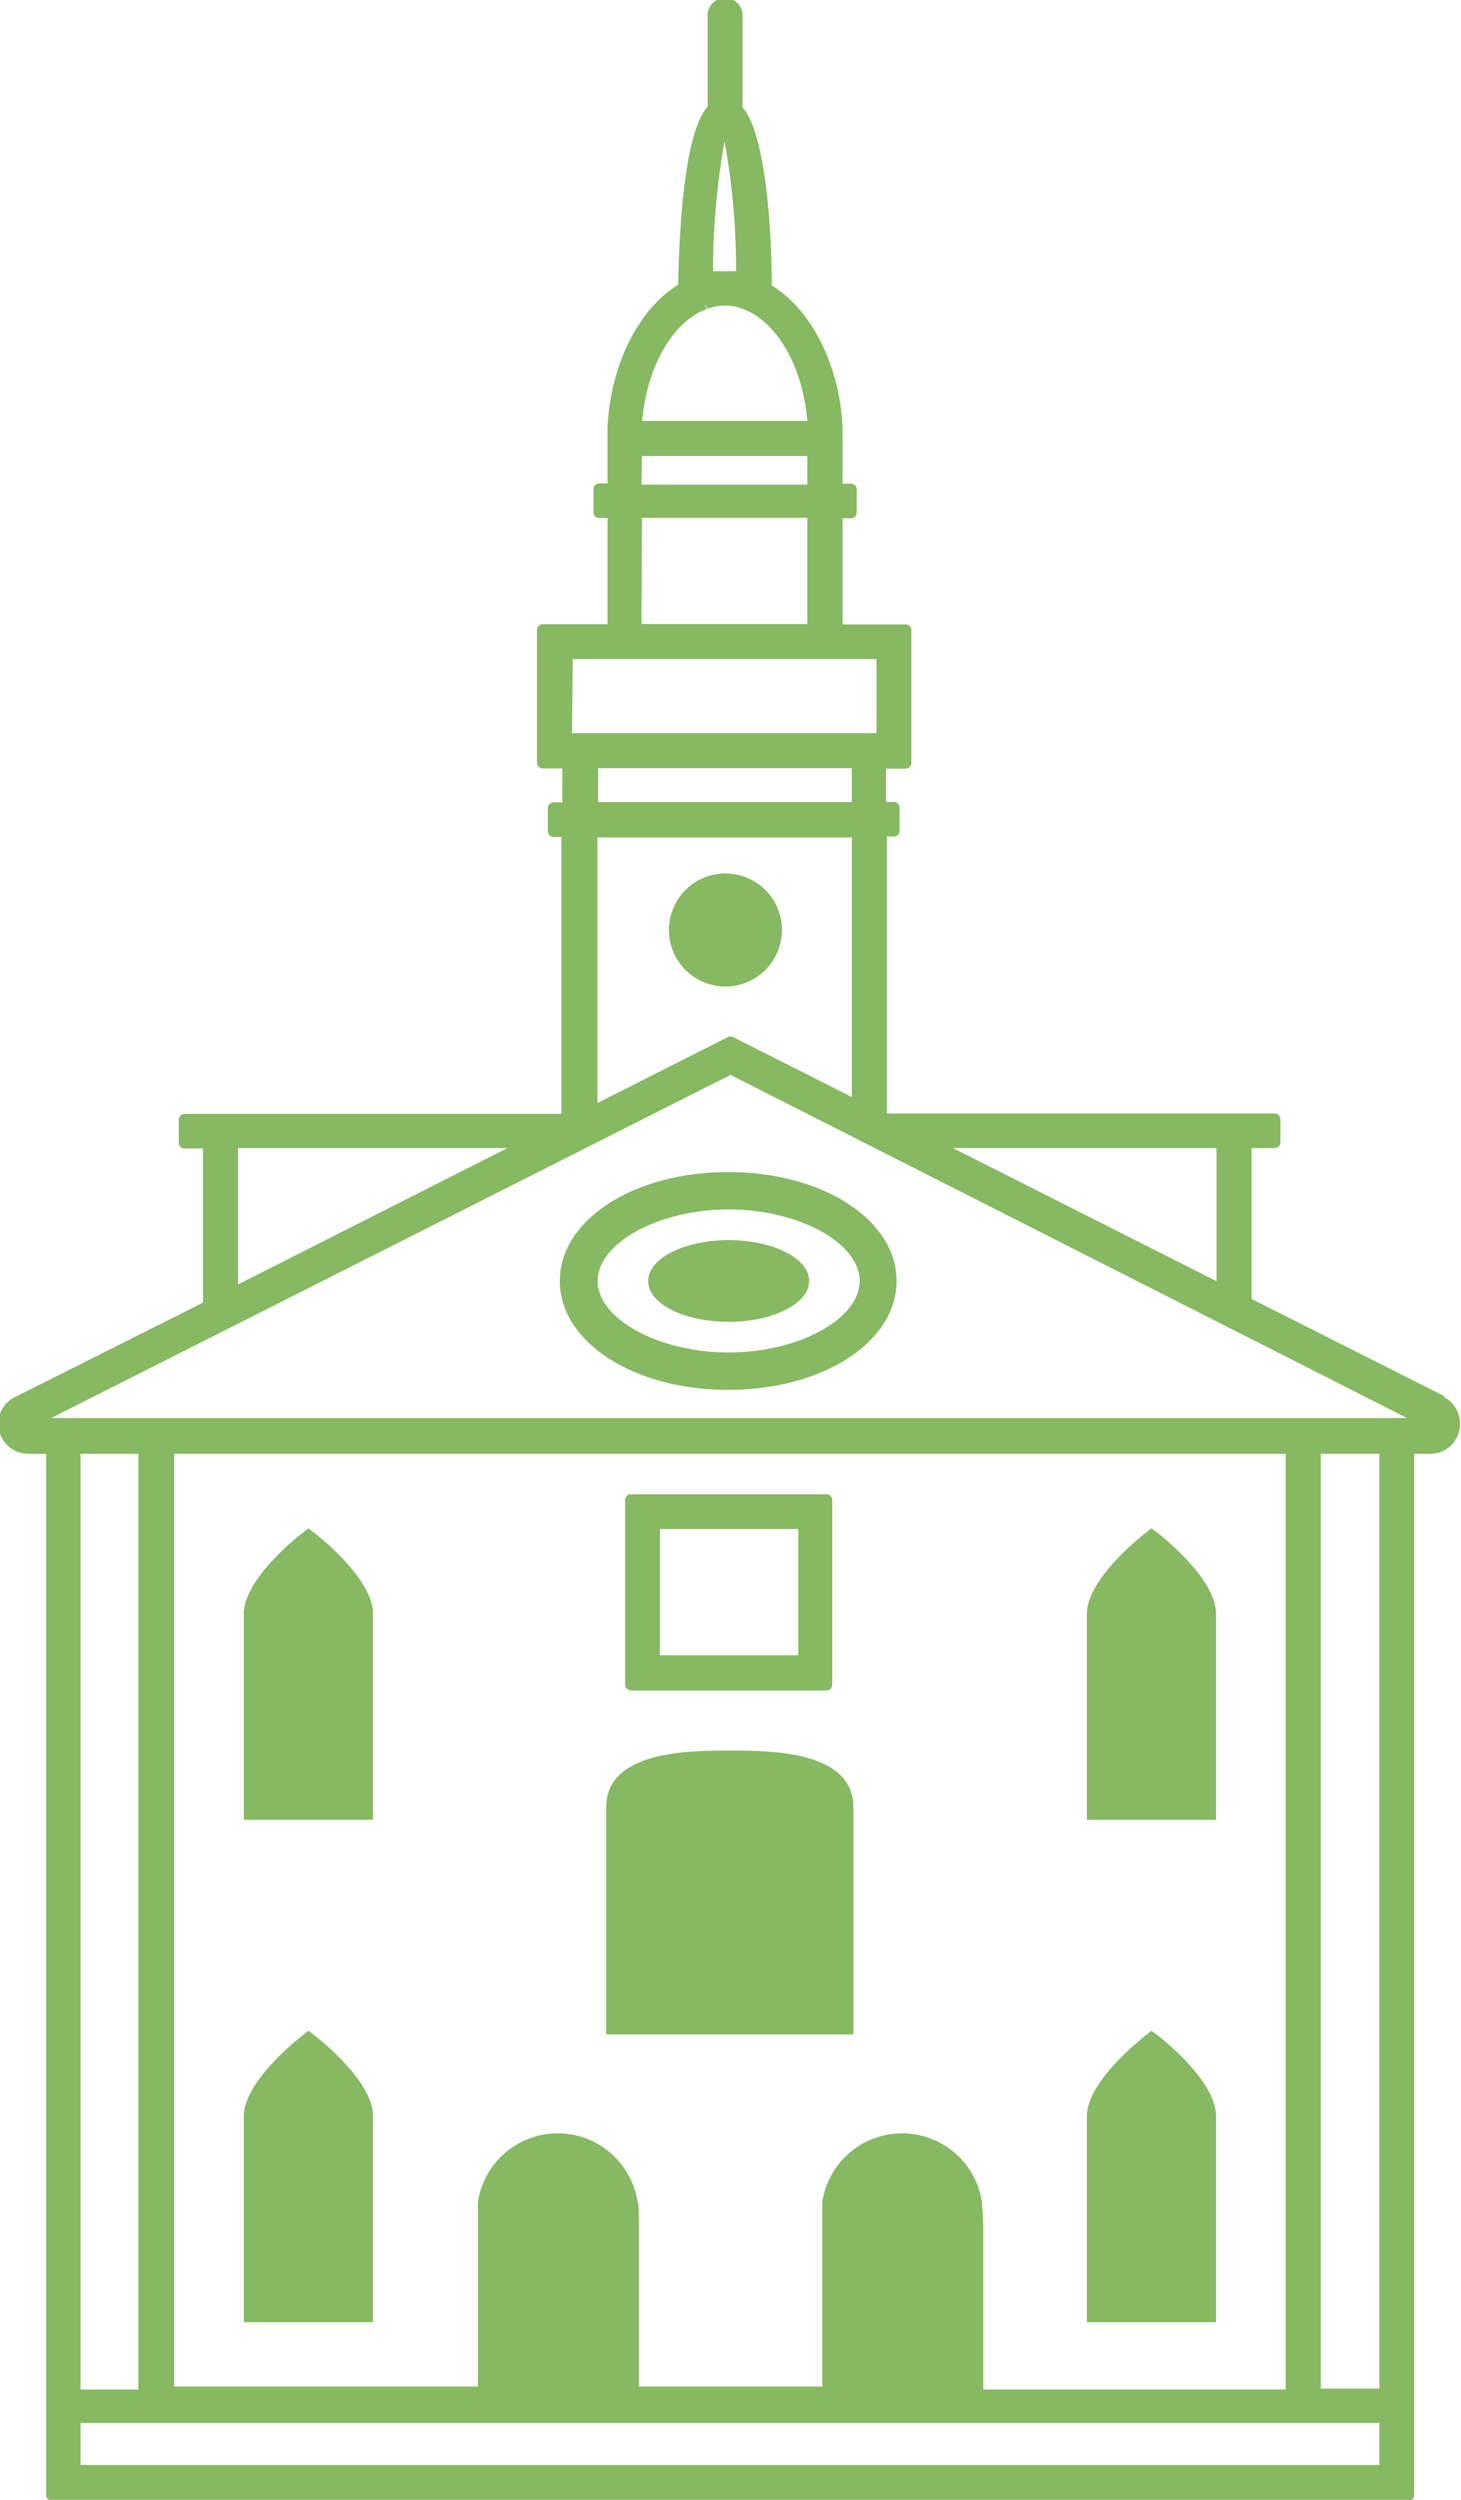 <svg xmlns="http://www.w3.org/2000/svg" viewBox="0 0 63.34 108.33"><defs><style>.cls-1{fill:#87b862;}</style></defs><title>temple graphic assets</title><g id="Layer_4" data-name="Layer 4"><path class="cls-1" d="M31.41,42.75A2.45,2.45,0,1,0,29,40.3a2.45,2.45,0,0,0,2.45,2.45"/><path class="cls-1" d="M2.22,61.45,31.67,46.58,61,61.45ZM59.8,103.51H57.26V63H59.8ZM42.57,95.42a3.5,3.5,0,0,0-6.92,0c0,.07,0,.91,0,1v7H27.7v-7c0-.14,0-1-.06-1a3.5,3.5,0,0,0-6.92,0c0,.07,0,.91,0,1v7H7.55V63H55.74v40.55H42.63v-7c0-.14-.05-1-.06-1M3.49,63H6v40.55H3.49ZM59.8,106.82H3.49V105H59.8ZM10.32,49.75H22L10.32,55.66ZM36.93,36.29V47.54l-5.15-2.6a.28.28,0,0,0-.22,0L25.9,47.8V36.29Zm-11-3h11v1.47h-11Zm-1.1-4.73H38v3.21H24.8Zm3-6.12H35v4.6H27.81Zm0-2.68H35V21H27.81Zm2.81-6.36-.09-.24.13.22.18-.06a2.14,2.14,0,0,1,.54-.08h.07a2.14,2.14,0,0,1,.54.08l.22.08c1.46.54,2.58,2.51,2.77,4.84H27.84c.2-2.33,1.32-4.3,2.78-4.84m.79-7.28a30.67,30.67,0,0,1,.5,5.64,3,3,0,0,0-.5,0,3.13,3.13,0,0,0-.5,0,32.72,32.72,0,0,1,.5-5.64M52.74,49.75v5.77L41.31,49.75Zm9.89,10.76-8.37-4.22V49.75h1a.25.25,0,0,0,.25-.25v-1a.25.25,0,0,0-.25-.25H38.45v-12h.34A.25.25,0,0,0,39,36V35a.25.25,0,0,0-.25-.25h-.34V33.31h.85a.25.25,0,0,0,.25-.25V27.31a.25.25,0,0,0-.25-.25H36.53v-4.6h.36a.25.25,0,0,0,.25-.25v-1a.25.25,0,0,0-.25-.25h-.36V19.53l0-1c-.13-2.69-1.33-5.09-3.07-6.16,0-2.49-.28-6.61-1.27-7.72V.76a.76.76,0,1,0-1.51,0V4.62c-1,1.1-1.23,5.22-1.28,7.72-1.73,1.07-2.93,3.47-3.06,6.17l0,2.44h-.36a.25.25,0,0,0-.25.25v1a.25.25,0,0,0,.25.25h.36v4.6H23.53a.25.25,0,0,0-.25.25v5.75a.25.25,0,0,0,.25.25h.85v1.47H24a.25.25,0,0,0-.25.25v1a.25.25,0,0,0,.25.25h.34v12H8a.25.25,0,0,0-.25.25v1a.25.25,0,0,0,.25.25H8.8v6.68L.71,60.51A1.3,1.3,0,0,0,1.3,63H2v45.12a.25.25,0,0,0,.25.25H61.07a.25.25,0,0,0,.24-.25V63H62a1.27,1.27,0,0,0,1.26-1,1.29,1.29,0,0,0-.67-1.46"/><path class="cls-1" d="M28.61,66.26h6v5.47h-6Zm-1.26,7h8.48a.25.25,0,0,0,.25-.25V65a.25.25,0,0,0-.25-.25H27.35a.25.25,0,0,0-.25.25v8a.25.25,0,0,0,.25.25"/><path class="cls-1" d="M52.72,69.93c0-1.47-2.23-3.26-2.48-3.46l-.32-.24-.31.24c-.25.2-2.49,2-2.49,3.46v8.93h5.6Z"/><path class="cls-1" d="M13.68,66.47l-.31-.24-.31.24c-.26.2-2.49,2-2.49,3.46v8.93h5.6V69.93c0-1.47-2.23-3.26-2.49-3.46"/><path class="cls-1" d="M52.72,91.69c0-1.47-2.23-3.25-2.48-3.45L49.92,88l-.31.25c-.25.2-2.49,2-2.49,3.45v8.93h5.6Z"/><path class="cls-1" d="M13.68,88.24,13.37,88l-.31.25c-.26.2-2.49,2-2.49,3.45v8.93h5.6V91.69c0-1.47-2.23-3.25-2.49-3.45"/><path class="cls-1" d="M31.65,75.86c-1.75,0-5.37,0-5.37,2.46v9.84H37V78.32c0-2.46-3.62-2.46-5.36-2.46"/><path class="cls-1" d="M37.27,55.51c0,1.65-2.65,3.1-5.68,3.1s-5.68-1.45-5.68-3.1,2.65-3.1,5.68-3.1,5.68,1.45,5.68,3.1m-13,0c0,2.65,3.2,4.72,7.3,4.72s7.3-2.07,7.3-4.72-3.2-4.72-7.3-4.72-7.3,2.07-7.3,4.72"/><path class="cls-1" d="M28.1,55.51c0,1,1.57,1.77,3.49,1.77s3.49-.79,3.49-1.77-1.57-1.77-3.49-1.77-3.49.79-3.49,1.77"/></g></svg>